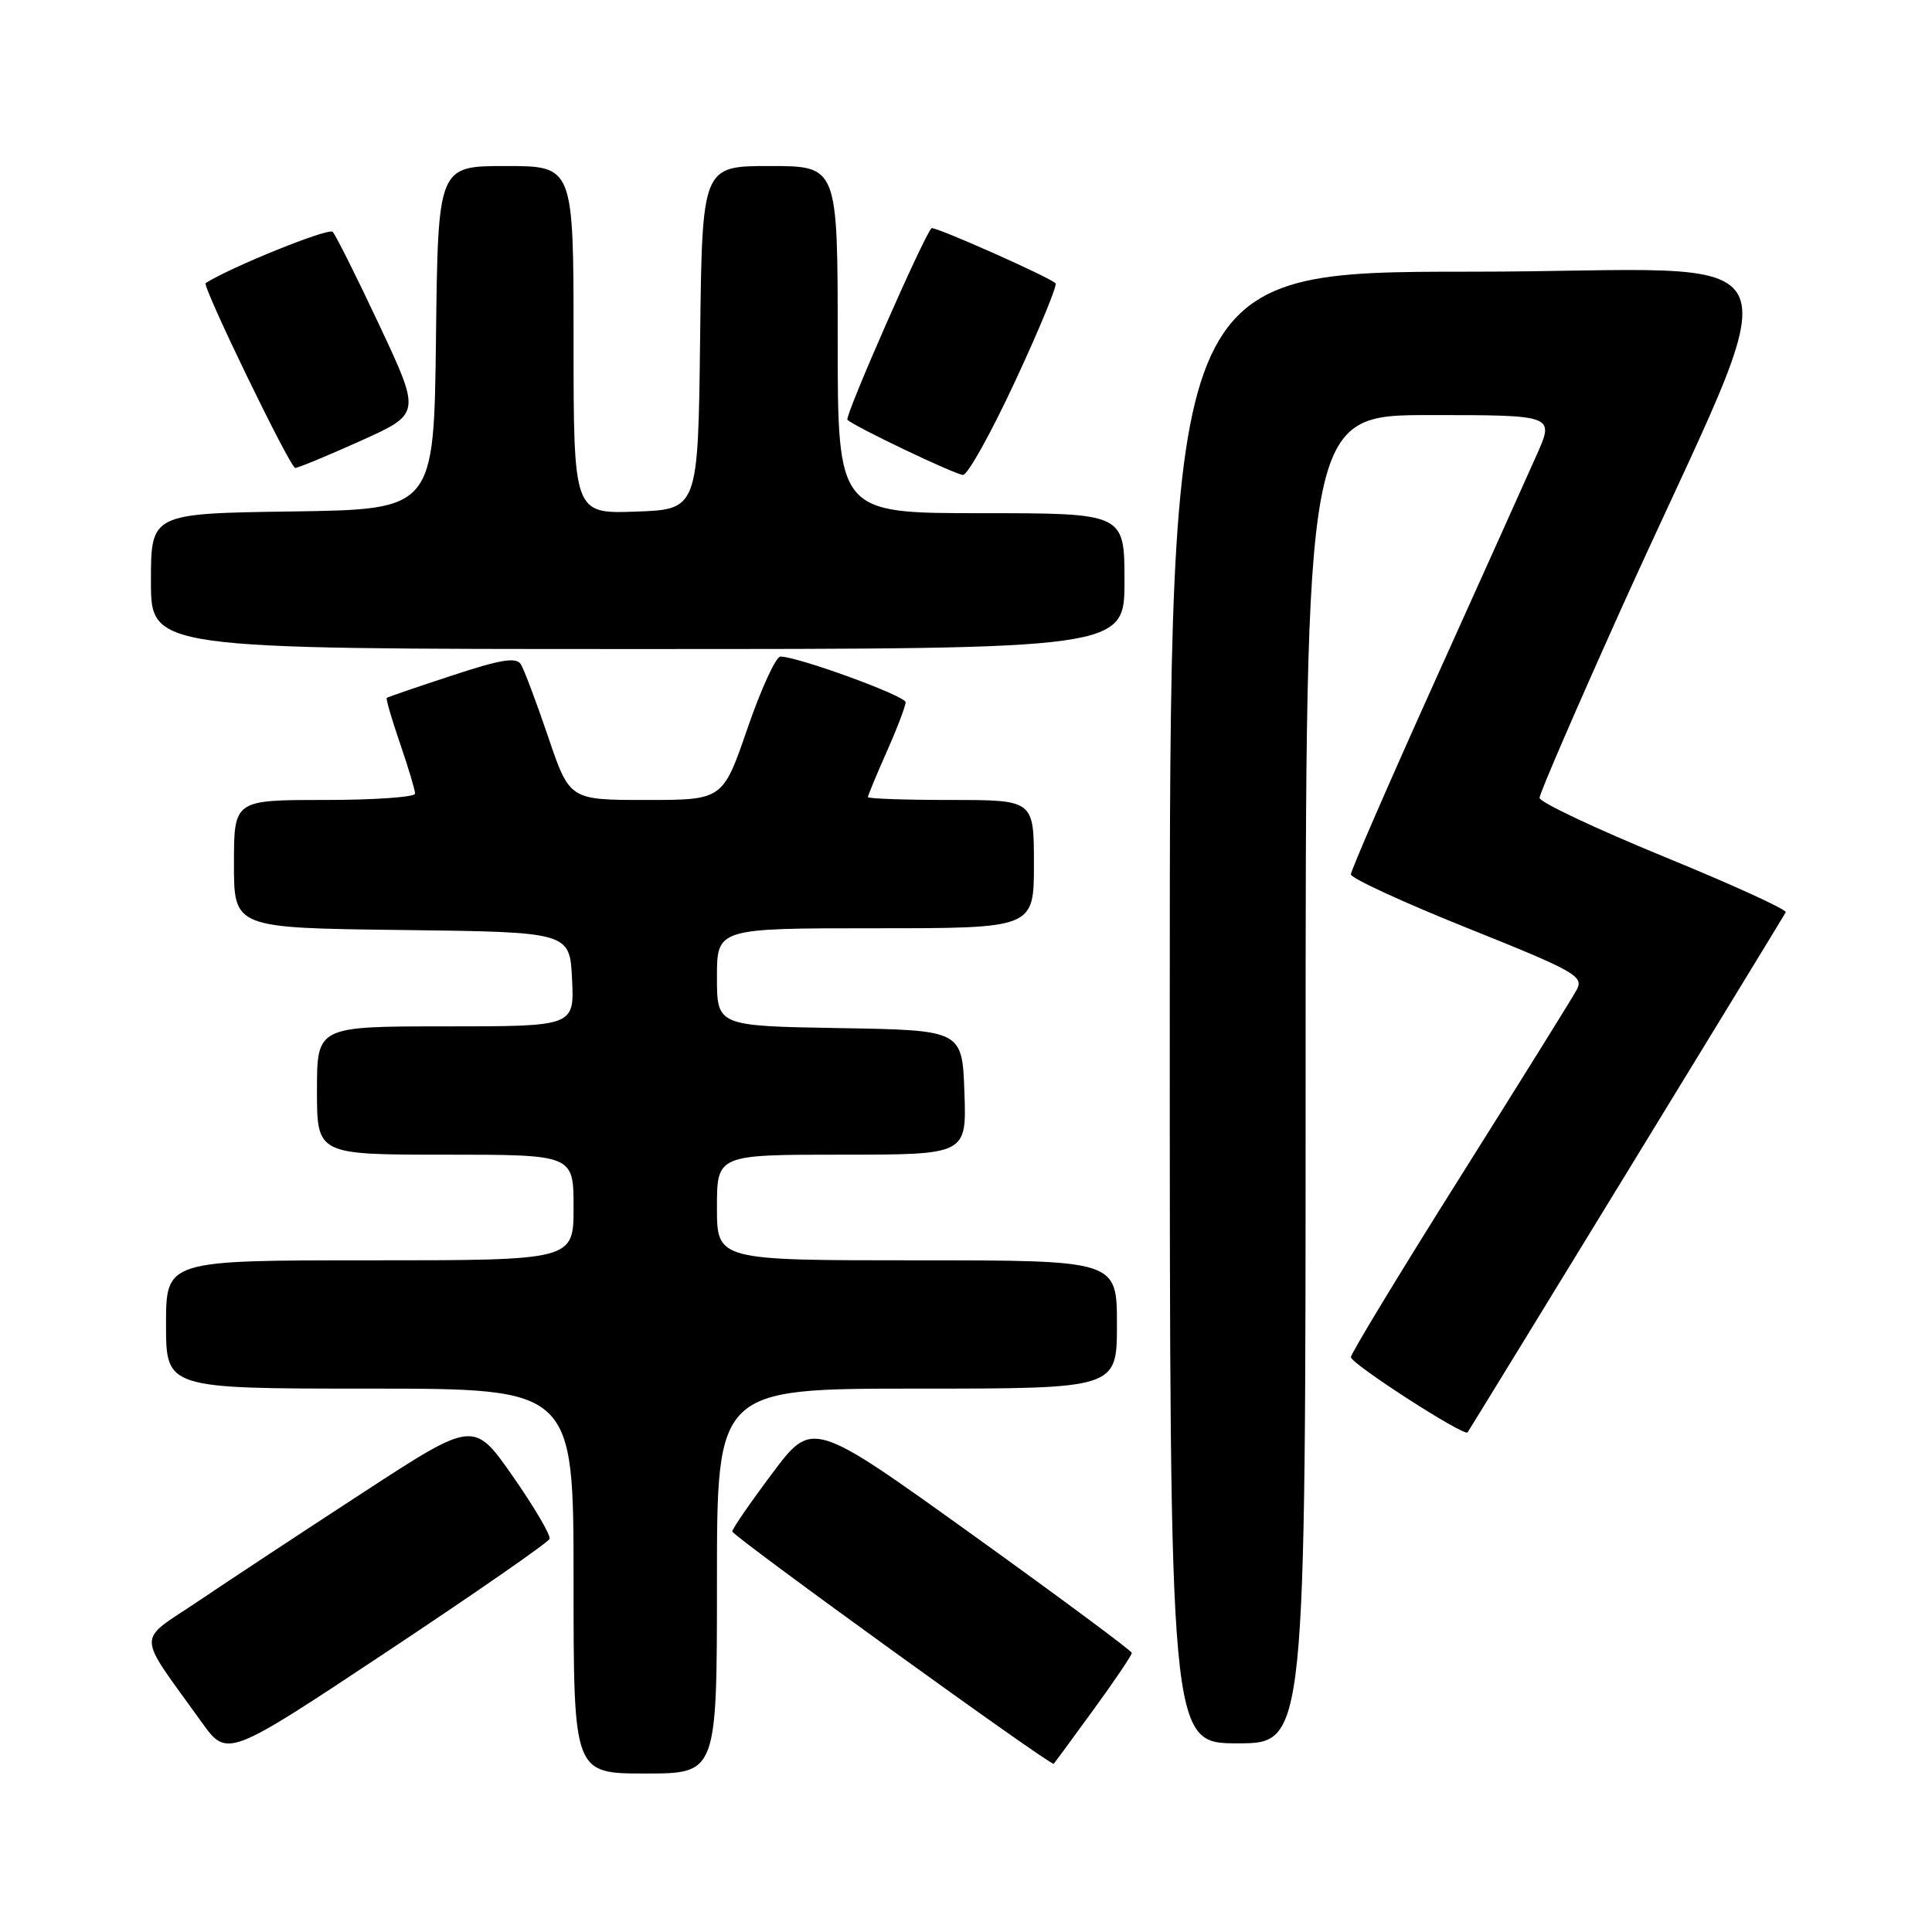 <?xml version="1.0" encoding="UTF-8" standalone="no"?>
<!DOCTYPE svg PUBLIC "-//W3C//DTD SVG 1.1//EN" "http://www.w3.org/Graphics/SVG/1.1/DTD/svg11.dtd" >
<svg xmlns="http://www.w3.org/2000/svg" xmlns:xlink="http://www.w3.org/1999/xlink" version="1.1" viewBox="0 0 256 256">
 <g >
 <path fill="currentColor"
d=" M 95.00 209.50 C 95.00 184.00 95.00 184.00 121.50 184.00 C 148.00 184.00 148.00 184.00 148.00 175.50 C 148.00 167.00 148.00 167.00 121.50 167.00 C 95.00 167.00 95.00 167.00 95.00 160.00 C 95.00 153.00 95.00 153.00 111.54 153.00 C 128.08 153.00 128.08 153.00 127.79 144.75 C 127.50 136.50 127.50 136.50 111.25 136.23 C 95.00 135.95 95.00 135.95 95.00 129.48 C 95.00 123.00 95.00 123.00 116.00 123.00 C 137.00 123.00 137.00 123.00 137.00 114.50 C 137.00 106.00 137.00 106.00 126.00 106.00 C 119.95 106.00 115.00 105.83 115.00 105.62 C 115.00 105.42 116.12 102.71 117.50 99.60 C 118.88 96.49 120.00 93.54 120.00 93.05 C 120.00 92.21 105.72 87.00 103.41 87.00 C 102.81 87.00 100.85 91.27 99.05 96.50 C 95.78 106.00 95.78 106.00 85.63 106.00 C 75.47 106.00 75.47 106.00 72.64 97.65 C 71.08 93.06 69.45 88.73 69.02 88.03 C 68.41 87.04 66.38 87.37 59.87 89.52 C 55.26 91.03 51.39 92.36 51.25 92.47 C 51.11 92.58 51.90 95.29 53.00 98.49 C 54.10 101.69 55.00 104.69 55.00 105.16 C 55.00 105.62 49.60 106.00 43.00 106.00 C 31.00 106.00 31.00 106.00 31.00 114.48 C 31.00 122.96 31.00 122.96 53.25 123.23 C 75.50 123.50 75.50 123.50 75.80 129.75 C 76.10 136.00 76.10 136.00 59.05 136.00 C 42.00 136.00 42.00 136.00 42.00 144.50 C 42.00 153.00 42.00 153.00 59.00 153.00 C 76.00 153.00 76.00 153.00 76.00 160.00 C 76.00 167.00 76.00 167.00 49.00 167.00 C 22.00 167.00 22.00 167.00 22.00 175.50 C 22.00 184.00 22.00 184.00 49.00 184.00 C 76.00 184.00 76.00 184.00 76.00 209.50 C 76.00 235.00 76.00 235.00 85.50 235.00 C 95.00 235.00 95.00 235.00 95.00 209.50 Z  M 144.91 226.52 C 147.71 222.68 149.98 219.31 149.97 219.02 C 149.95 218.73 140.42 211.67 128.79 203.31 C 107.64 188.13 107.64 188.13 102.32 195.24 C 99.39 199.15 97.01 202.61 97.03 202.93 C 97.06 203.54 139.28 234.06 139.62 233.71 C 139.74 233.59 142.12 230.36 144.91 226.52 Z  M 72.82 203.91 C 73.00 203.44 70.81 199.72 67.96 195.63 C 62.78 188.21 62.78 188.21 48.14 197.75 C 40.09 202.99 30.22 209.50 26.22 212.20 C 18.02 217.72 17.97 216.01 26.73 228.21 C 30.10 232.91 30.10 232.91 51.30 218.84 C 62.96 211.10 72.65 204.38 72.82 203.91 Z  M 173.00 143.00 C 173.00 55.00 173.00 55.00 189.49 55.00 C 205.97 55.00 205.97 55.00 203.63 60.25 C 202.35 63.14 196.28 76.62 190.15 90.21 C 184.02 103.81 179.00 115.35 179.00 115.86 C 179.00 116.37 185.97 119.58 194.48 122.99 C 208.79 128.73 209.88 129.35 208.92 131.16 C 208.34 132.23 201.37 143.43 193.43 156.04 C 185.50 168.64 179.00 179.35 179.00 179.83 C 179.00 180.70 194.01 190.38 194.46 189.80 C 194.75 189.43 236.15 121.76 236.62 120.88 C 236.81 120.54 229.54 117.22 220.48 113.51 C 211.42 109.79 204.00 106.29 204.00 105.72 C 204.00 105.15 208.79 94.07 214.63 81.09 C 237.70 29.93 240.35 36.00 194.95 36.00 C 155.00 36.00 155.00 36.00 155.00 133.50 C 155.00 231.00 155.00 231.00 164.00 231.00 C 173.00 231.00 173.00 231.00 173.00 143.00 Z  M 149.00 77.00 C 149.00 68.00 149.00 68.00 130.00 68.00 C 111.00 68.00 111.00 68.00 111.00 45.00 C 111.00 22.00 111.00 22.00 102.02 22.00 C 93.04 22.00 93.04 22.00 92.77 44.75 C 92.50 67.50 92.50 67.50 84.25 67.79 C 76.00 68.08 76.00 68.08 76.00 45.04 C 76.00 22.00 76.00 22.00 67.02 22.00 C 58.04 22.00 58.04 22.00 57.77 44.75 C 57.50 67.50 57.50 67.50 38.75 67.77 C 20.00 68.04 20.00 68.04 20.00 77.02 C 20.00 86.00 20.00 86.00 84.50 86.00 C 149.00 86.00 149.00 86.00 149.00 77.00 Z  M 134.52 50.50 C 137.72 43.63 140.12 37.79 139.87 37.54 C 139.04 36.70 123.75 29.92 123.43 30.24 C 122.39 31.28 111.88 55.21 112.29 55.62 C 113.17 56.51 126.47 62.85 127.60 62.93 C 128.21 62.97 131.32 57.38 134.52 50.50 Z  M 47.80 58.41 C 55.77 54.82 55.77 54.82 50.30 43.16 C 47.29 36.75 44.49 31.15 44.08 30.72 C 43.54 30.15 30.64 35.36 27.25 37.51 C 26.73 37.83 38.44 62.00 39.12 62.00 C 39.51 62.00 43.42 60.38 47.80 58.41 Z "/>
</g>
</svg>
